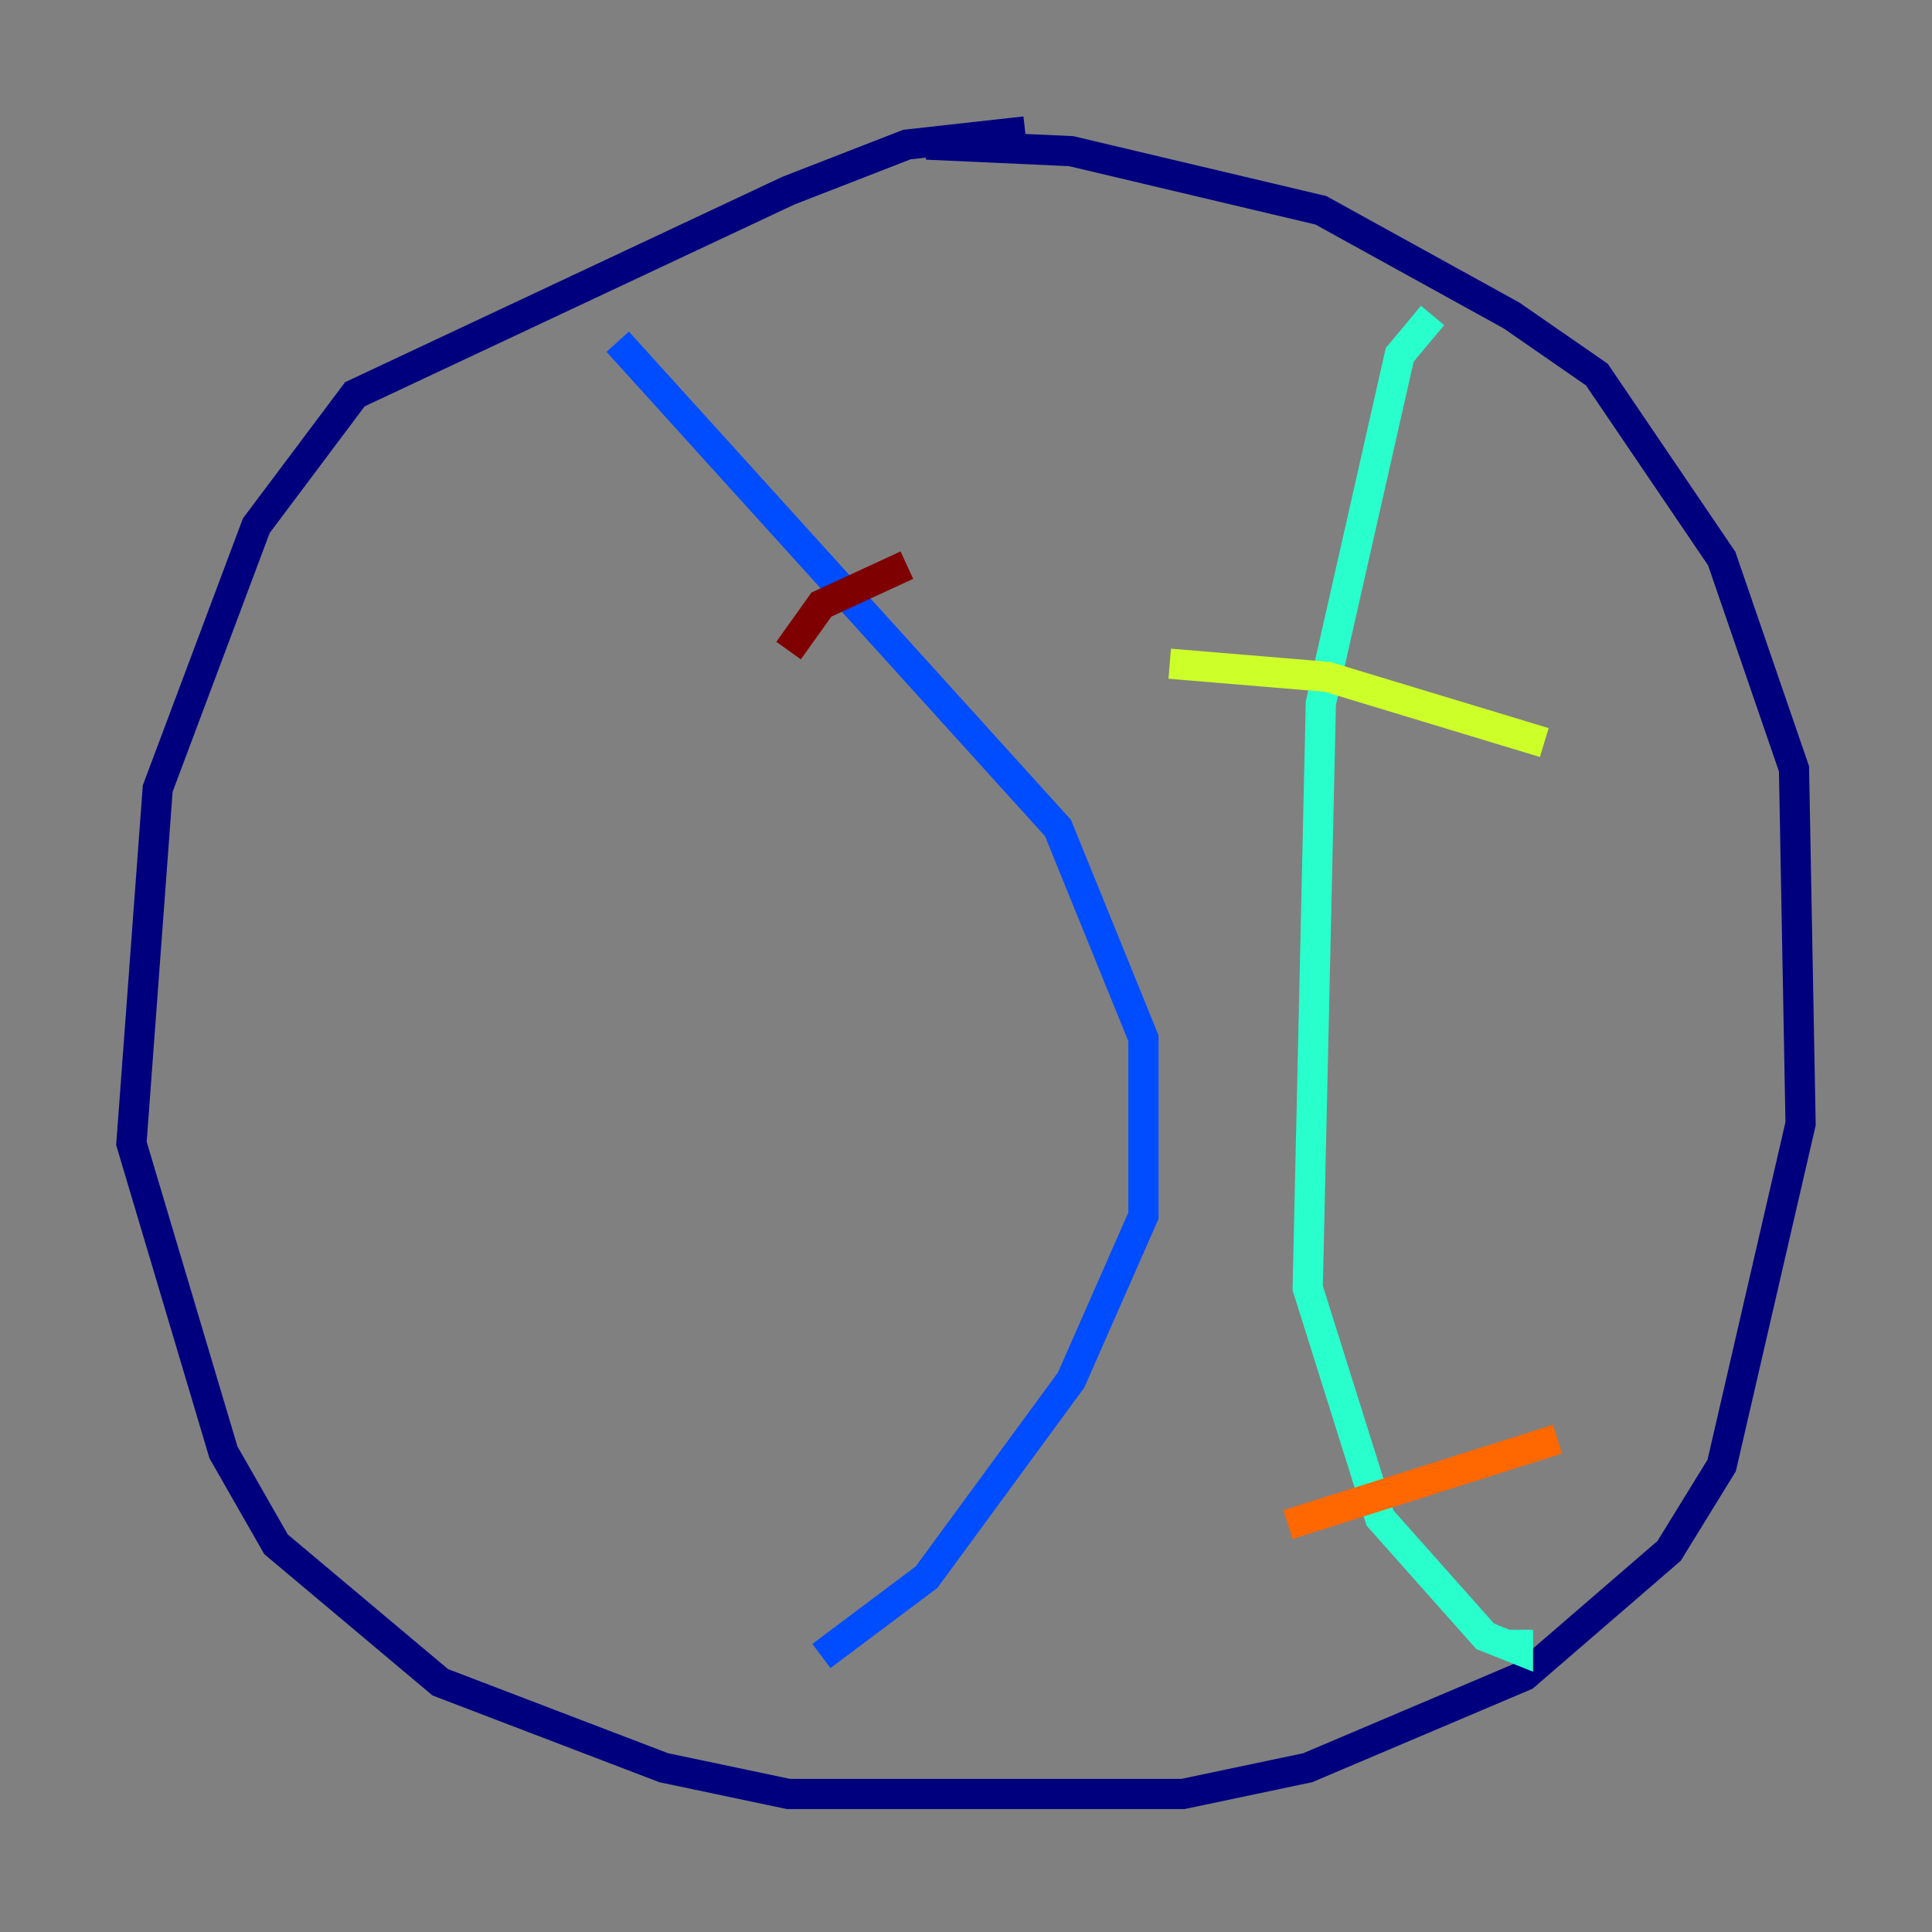 <?xml version="1.0" encoding="utf-8" ?>
<svg baseProfile="tiny" height="128" version="1.2" viewBox="0,0,128,128" width="128" xmlns="http://www.w3.org/2000/svg" xmlns:ev="http://www.w3.org/2001/xml-events" xmlns:xlink="http://www.w3.org/1999/xlink"><rect x="0" y="0" width="128" height="128" fill="#808080" stroke="none"/><defs /><polyline fill="none" points="67.918,8.707 60.082,9.578 52.245,12.626 23.51,26.122 16.98,34.83 10.449,52.245 8.707,75.755 14.803,96.218 18.286,102.313 29.17,111.456 43.973,117.116 52.245,118.857 78.367,118.857 86.639,117.116 101.007,111.02 110.585,102.748 114.068,97.088 119.293,74.449 118.857,50.939 114.068,37.007 105.796,24.816 100.136,20.898 87.51,13.932 70.966,10.014 61.388,9.578" stroke="#00007f" stroke-width="2" /><polyline fill="none" points="40.925,22.64 70.095,54.857 75.755,68.789 75.755,80.544 70.966,91.429 61.388,104.49 54.422,109.714" stroke="#004cff" stroke-width="2" /><polyline fill="none" points="94.912,20.898 92.735,23.51 87.51,46.585 86.639,85.333 91.429,100.571 98.395,108.408 100.571,109.279 100.571,107.973" stroke="#29ffcd" stroke-width="2" /><polyline fill="none" points="77.497,43.973 87.946,44.843 102.313,49.197" stroke="#cdff29" stroke-width="2" /><polyline fill="none" points="85.333,101.007 103.184,95.347" stroke="#ff6700" stroke-width="2" /><polyline fill="none" points="52.245,43.102 54.422,40.054 60.082,37.442" stroke="#7f0000" stroke-width="2" /></svg>